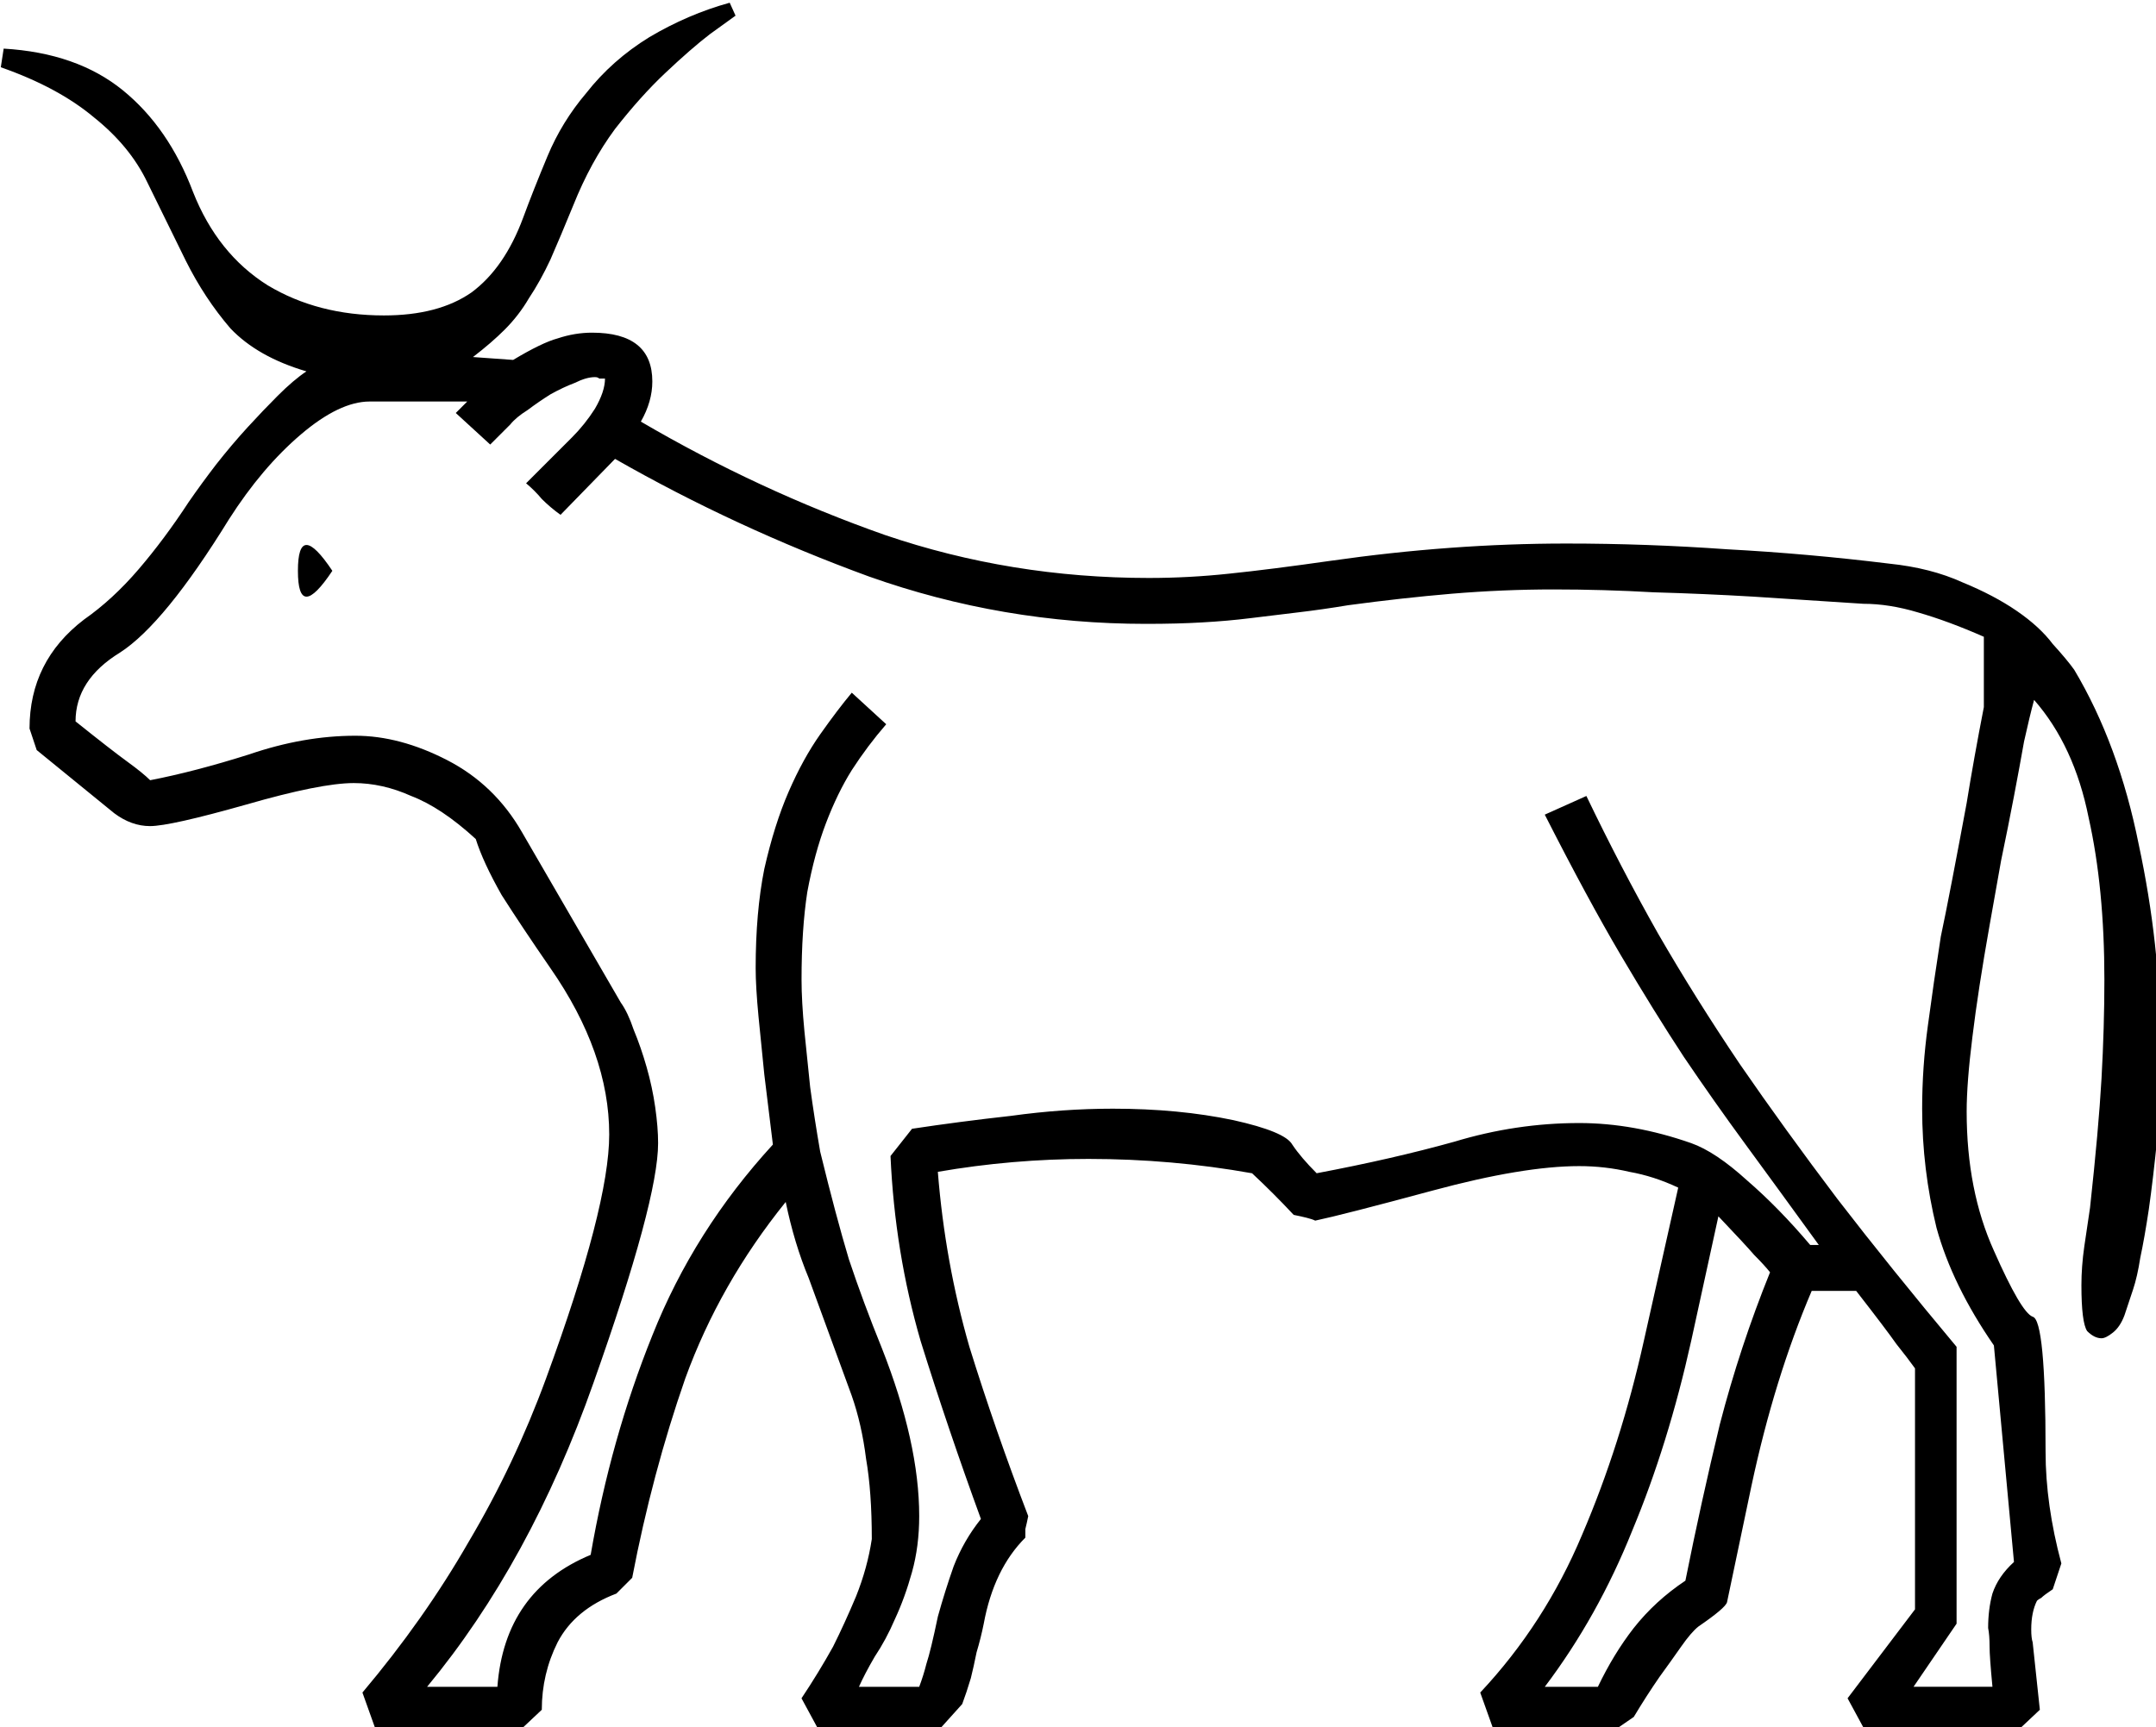 <?xml version="1.0" encoding="UTF-8" standalone="no"?>
<!-- Created with Inkscape (http://www.inkscape.org/) -->

<svg
   xmlns:dc="http://purl.org/dc/elements/1.1/"
   xmlns:cc="http://creativecommons.org/ns#"
   xmlns:rdf="http://www.w3.org/1999/02/22-rdf-syntax-ns#"
   xmlns:svg="http://www.w3.org/2000/svg"
   xmlns="http://www.w3.org/2000/svg"
   xmlns:sodipodi="http://sodipodi.sourceforge.net/DTD/sodipodi-0.dtd"
   xmlns:inkscape="http://www.inkscape.org/namespaces/inkscape"
   width="37.331mm"
   height="29.914mm"
   viewBox="0 0 37.331 29.914"
   version="1.1"
   id="svg3653"
   inkscape:version="0.92.4 (5da689c313, 2019-01-14)"
   sodipodi:docname="E1.svg">
  <defs
     id="defs3647" />
  <sodipodi:namedview
     id="base"
     pagecolor="#ffffff"
     bordercolor="#666666"
     borderopacity="1.0"
     inkscape:pageopacity="0.0"
     inkscape:pageshadow="2"
     inkscape:zoom="0.35"
     inkscape:cx="-368.97261"
     inkscape:cy="-334.76047"
     inkscape:document-units="mm"
     inkscape:current-layer="layer1"
     showgrid="false"
     fit-margin-top="0"
     fit-margin-left="0"
     fit-margin-right="0"
     fit-margin-bottom="0"
     inkscape:window-width="1920"
     inkscape:window-height="1017"
     inkscape:window-x="-8"
     inkscape:window-y="-8"
     inkscape:window-maximized="1" />
  <g
     inkscape:label="Layer 1"
     inkscape:groupmode="layer"
     id="layer1"
     transform="translate(-10.312,-30.347)">
    <g
       aria-label="𓃒"
       transform="scale(0.265)"
       style="font-style:normal;font-variant:normal;font-weight:normal;font-stretch:normal;font-size:192px;line-height:1.25;font-family:sans-serif;-inkscape-font-specification:'sans-serif, Normal';font-variant-ligatures:normal;font-variant-caps:normal;font-variant-numeric:normal;font-feature-settings:normal;text-align:start;letter-spacing:0px;word-spacing:0px;writing-mode:lr-tb;text-anchor:start;fill:#000000;fill-opacity:1;stroke:none"
       id="flowRoot4201">
      <path
         d="m 86.973,115.54 q -0.375,0.281 -1.688,1.219 -1.219,0.938 -2.906,2.531 -1.594,1.5 -3.281,3.656 -1.594,2.156 -2.719,4.969 -0.844,2.062 -1.5,3.562 -0.656,1.406 -1.406,2.531 -0.656,1.125 -1.594,2.062 -0.844,0.844 -2.062,1.781 l 2.625,0.188 q 1.875,-1.125 2.906,-1.406 1.125,-0.375 2.25,-0.375 3.938,0 3.938,3.188 0,1.312 -0.75,2.625 7.688,4.5 15.938,7.406 8.25,2.812 17.25,2.812 2.625,0 5.25,-0.281 2.719,-0.281 6.656,-0.844 7.875,-1.125 15.375,-1.125 5.25,0 10.5,0.375 5.25,0.281 10.594,0.938 2.719,0.281 4.781,1.219 2.062,0.844 3.562,1.875 1.5,1.031 2.344,2.156 0.938,1.031 1.406,1.688 2.906,4.875 4.219,11.438 1.406,6.562 1.406,12.844 0,1.688 0,3.281 0,1.5 -0.188,2.906 -0.281,2.812 -0.562,4.781 -0.281,1.875 -0.562,3.188 -0.188,1.219 -0.469,2.062 -0.281,0.844 -0.562,1.688 -0.281,0.75 -0.75,1.125 -0.469,0.375 -0.75,0.375 -0.469,0 -0.938,-0.469 -0.375,-0.562 -0.375,-3 0,-1.219 0.188,-2.531 0.188,-1.312 0.375,-2.531 0.562,-5.156 0.75,-8.438 0.188,-3.375 0.188,-6.469 0,-6 -1.031,-10.594 -0.938,-4.688 -3.562,-7.688 -0.281,1.031 -0.656,2.719 -0.281,1.594 -0.656,3.562 -0.375,1.969 -0.844,4.219 -0.375,2.156 -0.75,4.219 -0.75,4.219 -1.125,7.312 -0.375,3 -0.375,4.875 0,5.156 1.781,9.094 1.781,4.031 2.531,4.312 0.844,0.188 0.844,8.812 0,3.469 1.031,7.312 l -0.562,1.688 q -0.562,0.375 -0.75,0.562 -0.188,0.094 -0.281,0.188 -0.375,0.75 -0.375,1.875 0,0.562 0.094,0.844 l 0.469,4.406 -1.594,1.5 h -9.75 l -1.219,-2.25 4.406,-5.812 v -15.75 q -0.469,-0.656 -1.219,-1.594 -0.656,-0.938 -2.625,-3.469 h -2.906 q -2.438,5.719 -3.938,12.75 l -1.594,7.594 q -0.094,0.375 -1.875,1.594 -0.469,0.375 -1.125,1.312 -0.656,0.938 -1.406,1.969 -0.844,1.219 -1.688,2.625 l -1.5,1.031 h -7.594 l -0.938,-2.625 q 4.219,-4.5 6.656,-10.312 2.531,-5.906 4.031,-12.656 l 2.25,-10.031 q -1.594,-0.75 -3.188,-1.031 -1.594,-0.375 -3.281,-0.375 -3.656,0 -9.562,1.594 -5.906,1.594 -7.688,1.969 -0.188,-0.094 -0.562,-0.188 -0.375,-0.094 -0.844,-0.188 -1.312,-1.406 -2.719,-2.719 -5.25,-0.938 -10.688,-0.938 -4.969,0 -9.844,0.844 0.469,5.906 2.062,11.438 1.688,5.438 3.844,11.062 -0.094,0.469 -0.188,0.844 0,0.375 0,0.562 -2.062,2.062 -2.719,5.625 -0.188,0.938 -0.469,1.875 -0.188,0.938 -0.375,1.688 -0.281,0.938 -0.562,1.688 l -1.688,1.875 h -7.594 l -1.219,-2.25 q 1.125,-1.688 2.062,-3.375 0.75,-1.5 1.5,-3.281 0.75,-1.875 1.031,-3.75 0,-3.094 -0.375,-5.25 -0.281,-2.25 -0.938,-4.125 l -2.812,-7.688 q -0.938,-2.25 -1.5,-4.969 -4.312,5.344 -6.562,11.531 -2.156,6.188 -3.469,13.031 l -1.031,1.031 q -2.719,1.031 -3.844,3.188 -1.031,2.062 -1.031,4.406 l -1.594,1.5 h -9.188 l -0.938,-2.625 q 4.031,-4.781 6.938,-9.844 3,-5.062 5.062,-10.688 4.125,-11.25 4.125,-15.938 0,-5.344 -3.844,-10.875 -1.875,-2.719 -3.188,-4.781 -1.219,-2.156 -1.688,-3.656 -2.25,-2.062 -4.219,-2.812 -1.875,-0.844 -3.75,-0.844 -2.156,0 -7.031,1.406 -4.969,1.406 -6.281,1.406 -1.219,0 -2.344,-0.844 l -5.062,-4.125 -0.469,-1.406 q 0,-4.406 3.562,-7.125 1.875,-1.312 3.562,-3.281 1.688,-1.969 3.281,-4.406 0.844,-1.219 1.781,-2.438 1.031,-1.312 2.062,-2.438 1.031,-1.125 1.969,-2.062 1.031,-1.031 1.875,-1.594 -3.188,-0.938 -4.969,-2.812 -1.688,-1.969 -2.906,-4.406 l -2.531,-5.156 q -1.125,-2.344 -3.469,-4.219 -2.344,-1.969 -6.094,-3.281 l 0.188,-1.219 q 4.781,0.281 7.781,2.719 3,2.438 4.594,6.656 1.594,4.031 4.875,6.094 3.281,1.969 7.594,1.969 3.562,0 5.719,-1.5 2.156,-1.594 3.375,-4.875 0.656,-1.781 1.594,-4.031 0.938,-2.25 2.531,-4.125 1.688,-2.156 4.125,-3.656 2.531,-1.5 5.25,-2.25 z m 62.063,102.281 q 1.031,-5.156 2.25,-10.219 1.312,-5.062 3.281,-9.938 -0.375,-0.469 -1.031,-1.125 -0.562,-0.656 -2.344,-2.531 l -1.781,8.156 q -1.5,6.75 -3.844,12.375 -2.25,5.625 -5.719,10.219 h 3.469 q 1.031,-2.156 2.344,-3.844 1.406,-1.781 3.375,-3.094 z m 21.469,-1.219 -1.312,-14.156 q -2.719,-3.938 -3.75,-7.688 -0.938,-3.844 -0.938,-7.781 0,-2.719 0.375,-5.438 0.375,-2.812 0.844,-5.812 0.281,-1.312 0.75,-3.75 0.469,-2.438 0.938,-4.969 0.469,-2.906 1.125,-6.281 v -4.594 q -2.344,-1.031 -4.312,-1.594 -1.875,-0.562 -3.562,-0.562 l -7.219,-0.469 q -3.188,-0.188 -6.469,-0.281 -3.281,-0.188 -6.562,-0.188 -3.281,0 -6.656,0.281 -3.281,0.281 -6.75,0.75 -1.688,0.281 -3.281,0.469 -1.5,0.188 -3.094,0.375 -1.5,0.188 -3.188,0.281 -1.594,0.094 -3.656,0.094 -9.375,0 -18.094,-3.094 -8.719,-3.188 -16.594,-7.688 l -3.562,3.656 q -0.656,-0.469 -1.219,-1.031 -0.469,-0.562 -1.031,-1.031 l 3,-3 q 0.844,-0.844 1.5,-1.875 0.656,-1.125 0.656,-1.969 h -0.188 q -0.094,0 -0.188,0 -0.094,-0.094 -0.281,-0.094 -0.562,0 -1.312,0.375 -0.75,0.281 -1.594,0.75 -0.75,0.469 -1.5,1.031 -0.75,0.469 -1.125,0.938 l -1.312,1.312 -2.25,-2.062 0.75,-0.75 h -6.375 q -1.969,0 -4.5,2.156 -2.531,2.156 -4.688,5.531 -4.219,6.844 -7.125,8.719 -2.906,1.781 -2.906,4.5 2.344,1.875 3.375,2.625 1.031,0.75 1.5,1.219 2.906,-0.562 6.469,-1.688 3.562,-1.219 6.938,-1.219 2.906,0 6,1.594 3.094,1.594 4.875,4.688 l 6.469,11.156 q 0.469,0.656 0.844,1.781 0.469,1.125 0.844,2.438 0.375,1.312 0.562,2.625 0.188,1.312 0.188,2.344 0,3.75 -4.219,15.656 -4.125,11.719 -10.875,19.875 h 4.594 q 0.469,-6.281 6.094,-8.625 1.312,-7.594 4.031,-14.344 2.719,-6.844 7.875,-12.469 -0.281,-2.344 -0.562,-4.594 -0.188,-1.875 -0.375,-3.75 -0.188,-1.969 -0.188,-3.188 0,-3.656 0.562,-6.469 0.656,-2.906 1.594,-5.062 0.938,-2.156 2.062,-3.75 1.125,-1.594 2.062,-2.719 l 2.25,2.062 q -1.219,1.406 -2.25,3 -0.938,1.5 -1.688,3.469 -0.75,1.969 -1.219,4.5 -0.375,2.438 -0.375,5.719 0,1.406 0.188,3.375 0.188,1.875 0.375,3.656 0.281,2.062 0.656,4.219 1.031,4.219 1.875,7.031 0.938,2.812 2.156,5.812 2.438,6.188 2.438,10.969 0,1.969 -0.469,3.656 -0.469,1.688 -1.125,3.094 -0.562,1.312 -1.312,2.438 -0.656,1.125 -1.031,1.969 h 3.938 q 0.281,-0.75 0.469,-1.5 0.281,-0.844 0.75,-3.094 0.469,-1.688 1.031,-3.281 0.656,-1.688 1.781,-3.094 -2.156,-5.906 -3.938,-11.625 -1.688,-5.812 -1.969,-12.094 l 1.406,-1.781 q 3.094,-0.469 6.469,-0.844 3.375,-0.469 6.656,-0.469 4.312,0 7.875,0.75 3.375,0.75 3.844,1.594 0.562,0.844 1.594,1.875 4.969,-0.938 9,-2.062 4.031,-1.219 8.156,-1.219 3.562,0 7.312,1.312 1.594,0.562 3.656,2.438 2.062,1.781 4.125,4.219 h 0.562 q -2.719,-3.75 -4.781,-6.562 -2.062,-2.812 -4.031,-5.719 -1.969,-3 -4.125,-6.656 -2.156,-3.656 -4.969,-9.188 l 2.719,-1.219 q 2.25,4.688 4.688,9 2.438,4.219 5.344,8.531 2.906,4.219 6.375,8.812 3.469,4.5 7.781,9.656 v 18.094 l -2.812,4.125 h 5.156 q -0.188,-1.969 -0.188,-2.625 0,-0.75 -0.094,-1.219 0,-1.219 0.281,-2.25 0.375,-1.125 1.406,-2.062 z M 60.629,151.822 q -1.125,1.688 -1.688,1.688 -0.562,0 -0.562,-1.688 0,-1.688 0.562,-1.688 0.562,0 1.688,1.688 z"
         id="path4209"
         inkscape:connector-curvature="0" />
    </g>
  </g>
</svg>
